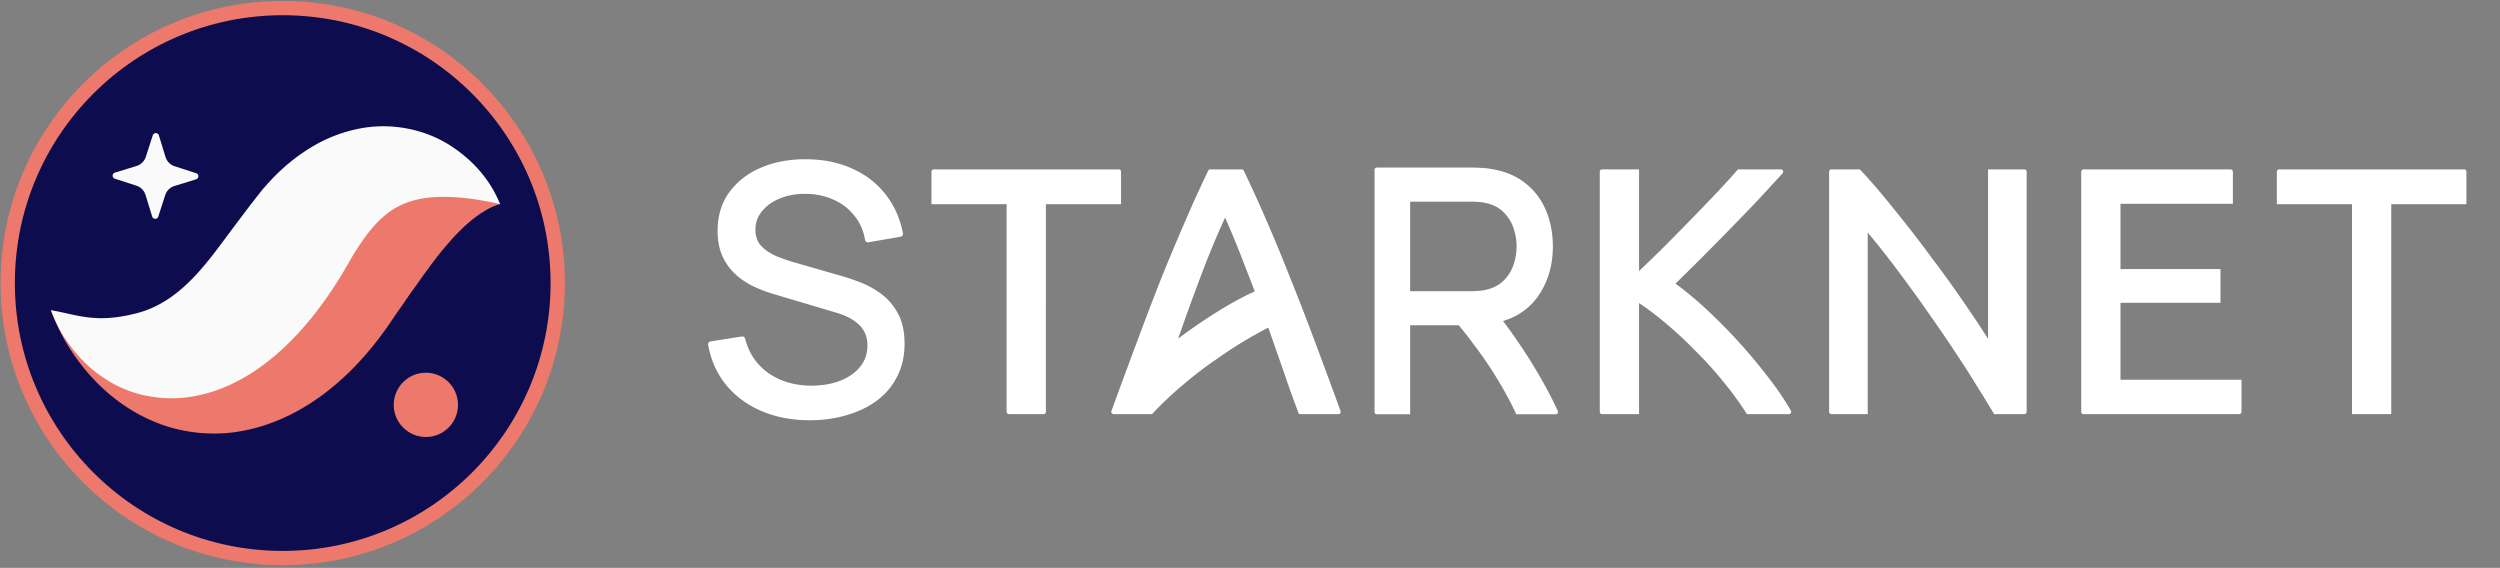 <svg width="700" height="159" viewBox="0 0 700 159" fill="none" xmlns="http://www.w3.org/2000/svg"><rect x="0" y="0" width="700" height="159" fill="#808080" stroke="none"/><path d="M2.162 79.26c0 42.526 34.473 76.999 76.999 76.999s77.001-34.473 77.001-76.998-34.475-77-77.001-77-76.999 34.474-76.999 77Z" fill="#0C0C4F" stroke="#EC796B" stroke-width="4"/><path fill-rule="evenodd" clip-rule="evenodd" d="m44.316 60.65 1.95-6.026a3.94 3.94 0 0 1 2.594-2.554l6.054-1.862c.838-.256.845-1.438.014-1.708L48.9 46.55a3.95 3.95 0 0 1-2.555-2.593l-1.86-6.055c-.256-.836-1.438-.845-1.708-.011l-1.95 6.025a3.95 3.95 0 0 1-2.593 2.555l-6.054 1.86c-.838.257-.848 1.437-.014 1.707l6.027 1.95a3.95 3.95 0 0 1 2.555 2.596l1.86 6.052c.255.838 1.438.847 1.707.013" fill="#FAFAFA"/><path fill-rule="evenodd" clip-rule="evenodd" d="M140.01 57.143c-2.495-2.791-6.391-4.363-10.178-5.007-3.817-.619-7.82-.562-11.588.108-7.625 1.29-14.552 4.447-20.594 8.342-3.137 1.911-5.813 4.123-8.585 6.376-1.335 1.139-2.553 2.352-3.821 3.548l-3.466 3.448c-3.765 3.936-7.476 7.52-11.067 10.492-3.605 2.957-6.976 5.203-10.298 6.772-3.32 1.577-6.871 2.504-11.501 2.653-4.59.162-10.02-.667-15.827-2.034-5.839-1.361-11.97-3.301-18.822-4.97 2.39 6.632 5.99 12.493 10.613 17.851 4.676 5.265 10.516 10.064 18.018 13.22 7.393 3.226 16.684 4.384 25.371 2.637 8.71-1.677 16.354-5.708 22.533-10.369 6.195-4.709 11.206-10.073 15.431-15.65a106 106 0 0 0 2.627-3.608l2.333-3.455c1.621-2.138 3.097-4.571 4.702-6.689 3.146-4.435 6.247-8.865 9.851-12.947 1.814-2.07 3.727-4.05 5.985-5.953 1.127-.928 2.343-1.837 3.691-2.656a17.5 17.5 0 0 1 4.592-2.11" fill="#EC796B"/><path fill-rule="evenodd" clip-rule="evenodd" d="M140.01 57.143c-2.681-6.766-7.666-12.462-14.356-16.665-6.651-4.156-15.887-6.277-25.039-4.47a41 41 0 0 0-12.747 4.8c-3.827 2.234-7.256 4.922-10.225 7.806-1.482 1.447-2.827 2.956-4.163 4.474l-3.464 4.416-5.35 7.109c-6.82 9.146-14.165 19.865-26.218 23.042-11.832 3.117-16.964.356-24.185-.785 1.32 3.41 2.956 6.72 5.173 9.633 2.176 2.971 4.747 5.762 7.942 8.154 1.615 1.149 3.32 2.283 5.214 3.245a36 36 0 0 0 6.087 2.363c4.316 1.183 9.175 1.597 13.88.961 4.707-.628 9.206-2.12 13.139-4.101 3.961-1.962 7.412-4.352 10.494-6.874 6.125-5.087 10.89-10.708 14.915-16.39a116 116 0 0 0 5.561-8.63l2-3.446a85 85 0 0 1 1.859-2.965c2.534-3.793 5.013-6.834 8.024-9.117 2.969-2.342 7.104-4.072 12.629-4.474 5.502-.407 11.854.345 18.83 1.913" fill="#FAFAFA"/><path fill-rule="evenodd" clip-rule="evenodd" d="M110.243 113.359c0 4.969 4.031 9 9 9s8.995-4.031 8.995-9-4.025-9-8.995-9-9 4.031-9 9" fill="#EC796B"/><path d="M690.596 57.17v-9.087a.65.65 0 0 0-.652-.652h-51.78a.65.65 0 0 0-.652.652v9.088h21.044v58.79h10.995v-58.79zm-107.201-9.74a.65.65 0 0 0-.653.653v67.225c0 .36.292.653.653.653h43.574c.36 0 .652-.293.652-.653v-8.991h-33.884V84.78h27.995v-9.45h-27.995V57.073h31.471v-8.99a.65.65 0 0 0-.653-.653zm-25.268 68.132.237.399h8.446a.653.653 0 0 0 .653-.653V48.083a.65.65 0 0 0-.653-.652h-10.149v47.46a254 254 0 0 0-6.138-9.264 308 308 0 0 0-9.576-13.348 313 313 0 0 0-10.251-13.25q-5.131-6.486-9.695-11.341l-.241-.257h-7.949a.65.65 0 0 0-.653.652v67.225c0 .36.292.653.653.653h10.149V65.118a193 193 0 0 1 4.432 5.449 304 304 0 0 1 6.547 8.665l.002.003.003.003a302 302 0 0 1 6.739 9.435l.003.005.003.004a378 378 0 0 1 6.646 9.729l.002.003.003.003a237 237 0 0 1 5.868 9.14l.003.005.004.006a361 361 0 0 1 4.912 7.994m-59.249-66.766.249-.273a.652.652 0 0 0-.482-1.092h-12.038l-.244.283q-2.396 2.78-5.959 6.535a720 720 0 0 1-7.425 7.715 951 951 0 0 1-8.002 8.098 622 622 0 0 1-6.045 5.829V47.43H448.59a.65.65 0 0 0-.652.652v67.225c0 .36.292.653.652.653h10.342V84.87q3.405 2.23 6.962 5.22l.004.003.003.003a105 105 0 0 1 8.43 7.759l.006.007.007.006a103 103 0 0 1 7.95 8.716l.002.003.003.004q3.735 4.501 6.601 8.992l.24.377h11.734a.653.653 0 0 0 .566-.978l-.14-.244q-2.643-4.597-6.628-9.652a147 147 0 0 0-8.346-9.898 152 152 0 0 0-9.123-9.123q-4.221-3.87-8.066-6.641a810 810 0 0 0 6.933-6.855 983 983 0 0 0 8.115-8.212 847 847 0 0 0 7.924-8.213l.003-.004.004-.003a1108 1108 0 0 0 6.762-7.342" fill="#fff"/><path fill-rule="evenodd" clip-rule="evenodd" d="M385.525 46.917a.65.65 0 0 0-.652.652v67.78c0 .361.292.653.652.653h9.317v-24.92h13.61a109 109 0 0 1 4.481 5.754l.005.007.006.008a103 103 0 0 1 6.604 9.775l.002.003.002.004a91 91 0 0 1 4.792 8.898l.219.471h11.025a.648.648 0 0 0 .592-.917 97 97 0 0 0-4.168-8.149 147 147 0 0 0-6.824-11.002 157 157 0 0 0-4.335-6.046c4.112-1.258 7.366-3.531 9.719-6.831l.002-.003c2.825-3.993 4.225-8.69 4.225-14.055 0-3.687-.641-7.06-1.938-10.108-1.302-3.092-3.261-5.657-5.871-7.68-2.592-2.034-5.785-3.328-9.546-3.908a18.6 18.6 0 0 0-2.717-.292 35 35 0 0 0-2.385-.094l-8.575-.001q-9.121-.001-18.242.001m39.118 22.082q.001 2.669-.892 5.26a11.24 11.24 0 0 1-2.797 4.368c-1.218 1.19-2.824 2.034-4.859 2.506q-.967.22-2.085.31h-.002q-1.099.09-1.947.09h-17.219V56.465h17.219q.848 0 1.947.091l.017.001.018.001q1.087.045 2.02.3l.02.006.021.004c2.027.44 3.628 1.281 4.843 2.497l.003.003.004.003a11.2 11.2 0 0 1 2.797 4.414v.002l.001.002q.891 2.54.891 5.21m-64.231 37.914.001.003.001.003a349 349 0 0 0 3.096 8.514l.199.528h11.029c.453 0 .768-.45.613-.876a1937 1937 0 0 0-7.322-19.822 654 654 0 0 0-6.667-17.2 474 474 0 0 0-6.38-15.467c-2.134-4.98-4.38-9.91-6.719-14.795a.65.65 0 0 0-.588-.37h-8.797a.65.65 0 0 0-.588.37 389 389 0 0 0-6.719 14.795 667 667 0 0 0-6.475 15.463l-.002.004-.001.004a1020 1020 0 0 0-6.569 17.196 1917 1917 0 0 0-7.323 19.822.652.652 0 0 0 .613.876h10.558l.001-.001h.206l.242-.26q3.82-4.102 8.542-8.05l.003-.002.003-.003q4.74-4.047 9.884-7.507l.008-.005.007-.006a111 111 0 0 1 10.199-6.426l.004-.002.004-.002a86 86 0 0 1 3.639-1.96l2.308 6.593.002.005a705 705 0 0 1 2.988 8.578m-11.865-32.507.002.006.002.005a691 691 0 0 1 2.787 7.174l-.212.095q-4.904 2.234-10.54 5.77a159 159 0 0 0-10.706 7.353l1.499-4.28a742 742 0 0 1 5.949-16.117 257 257 0 0 1 5.696-13.483 258 258 0 0 1 5.523 13.477" fill="#fff"/><path d="M313.893 57.17v-9.087a.65.65 0 0 0-.653-.652h-51.779a.65.65 0 0 0-.652.652v9.088h21.044v58.137c0 .36.292.653.653.653h9.69c.36 0 .652-.293.652-.653V57.171zm-100.595 57.957-.003-.001c-3.988-1.7-7.305-4.127-9.935-7.283l-.003-.004-.003-.003c-2.603-3.196-4.294-6.964-5.079-11.284a.817.817 0 0 1 .675-.952l8.771-1.382a.814.814 0 0 1 .916.602c1.066 4.142 3.26 7.356 6.586 9.686 3.376 2.31 7.357 3.477 11.977 3.477 2.997 0 5.675-.463 8.046-1.374 2.398-.942 4.26-2.263 5.619-3.947 1.337-1.656 2.012-3.617 2.012-5.922 0-1.431-.254-2.603-.725-3.544l-.012-.026a7 7 0 0 0-1.946-2.543 11.9 11.9 0 0 0-2.856-1.873 22 22 0 0 0-3.448-1.287l-.011-.003-17.495-5.196a38 38 0 0 1-5.649-2.192l-.005-.002-.006-.003a21 21 0 0 1-4.958-3.422l-.004-.004-.003-.002q-2.217-2.118-3.517-5.023l-.002-.005c-.882-2-1.309-4.325-1.309-6.954 0-4.215 1.089-7.854 3.304-10.874h.001c2.224-3.022 5.223-5.318 8.967-6.894 3.74-1.575 7.935-2.337 12.573-2.305 4.7.033 8.928.876 12.668 2.548 3.769 1.64 6.895 4.006 9.363 7.1 2.506 3.1 4.177 6.799 5.026 11.076a.815.815 0 0 1-.659.962l-9.009 1.573a.814.814 0 0 1-.944-.666c-.455-2.67-1.465-4.933-3.019-6.815l-.009-.011c-1.536-1.928-3.462-3.405-5.792-4.434l-.008-.003c-2.335-1.062-4.907-1.613-7.727-1.643h-.001c-2.703-.03-5.119.4-7.261 1.274-2.148.877-3.824 2.088-5.06 3.618l-.005.006c-1.213 1.473-1.816 3.164-1.816 5.106 0 1.93.55 3.418 1.591 4.543 1.123 1.181 2.504 2.135 4.156 2.857q2.626 1.078 5.099 1.778h.004l13.056 3.765q2.284.632 5.212 1.737 3.065 1.138 5.909 3.2c1.952 1.38 3.555 3.223 4.814 5.51 1.294 2.316 1.914 5.196 1.914 8.594 0 3.416-.69 6.486-2.092 9.19-1.36 2.687-3.27 4.944-5.72 6.765l-.006.004c-2.436 1.778-5.257 3.12-8.451 4.033q-4.795 1.416-10.238 1.415c-4.955 0-9.451-.842-13.473-2.543" fill="#fff"/></svg>